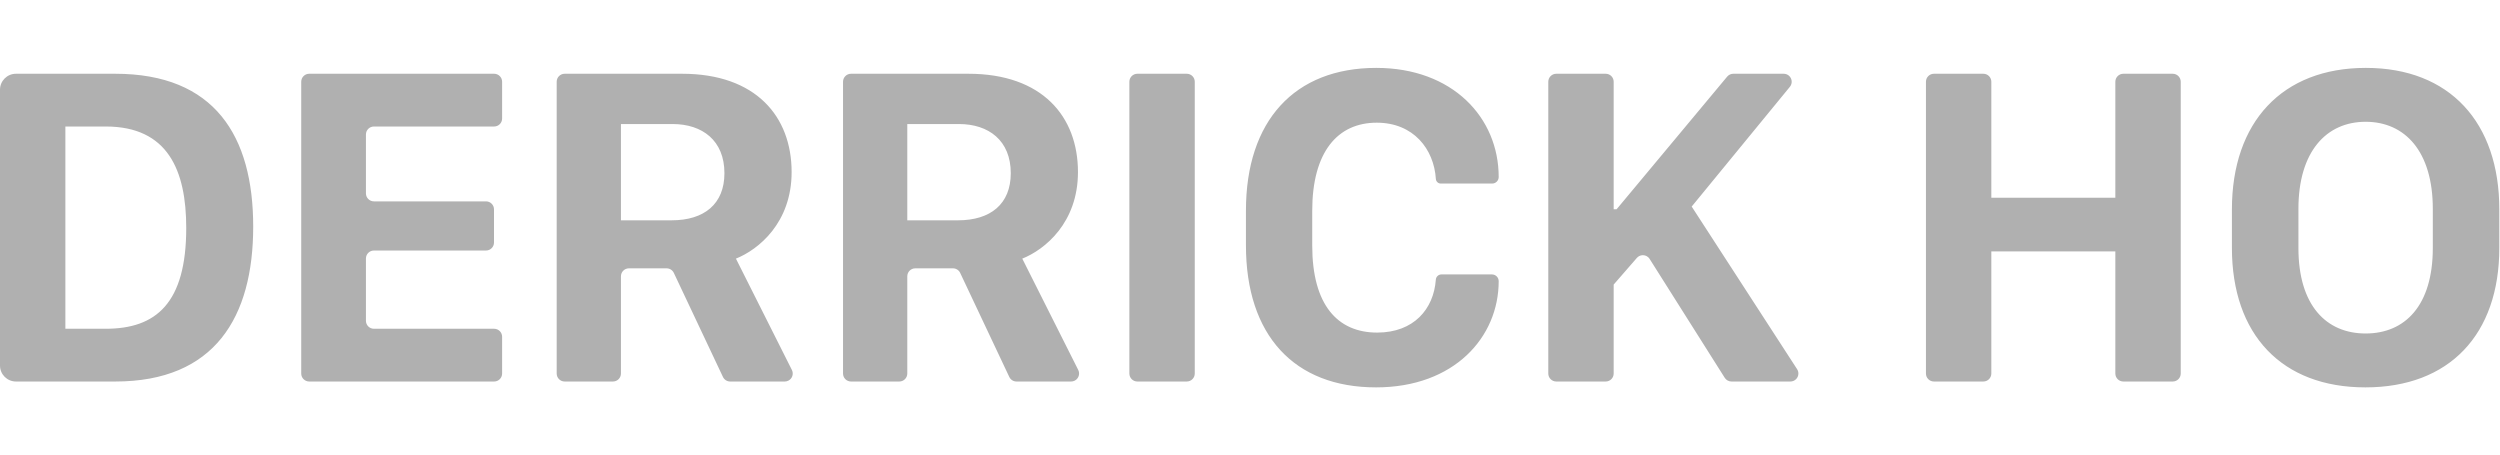 <?xml version="1.0" encoding="UTF-8"?>
<svg width="313px" height="57px" viewBox="0 0 313 57" version="1.1" xmlns="http://www.w3.org/2000/svg" xmlns:xlink="http://www.w3.org/1999/xlink">
    <!-- Generator: Sketch 47.1 (45422) - http://www.bohemiancoding.com/sketch -->
    <title>Artboard</title>
    <desc>Created with Sketch.</desc>
    <defs></defs>
    <g id="Page-1" stroke="none" stroke-width="1" fill="none" fill-rule="evenodd">
        <g id="Artboard" fill-rule="nonzero" fill="#B0B0B0">
            <g id="logo" transform="translate(0, 8.5)">
                <path d="M2,0.734 L14.425,0.734 C26.874,0.734 31.701,8.525 31.701,19.873 C31.701,31.193 26.902,39.266 14.425,39.266 L2,39.266 L2,39.266 C0.895,39.266 1.3527075e-16,38.371 0,37.266 L0,2.734 L0,2.734 C-1.3527075e-16,1.629 0.895,0.734 2,0.734 Z M8.186,7.339 L8.186,32.661 L13.239,32.661 C19.534,32.661 23.317,29.471 23.317,20.042 C23.317,12.844 21.03,7.339 13.239,7.339 L8.186,7.339 Z M61.865,32.661 L46.815,32.661 L46.815,32.661 C46.263,32.661 45.815,32.213 45.815,31.661 L45.815,23.865 L45.815,23.865 C45.815,23.313 46.263,22.865 46.815,22.865 L60.849,22.865 L60.849,22.865 C61.401,22.865 61.849,22.417 61.849,21.865 L61.849,17.711 L61.849,17.711 C61.849,17.159 61.401,16.711 60.849,16.711 L46.815,16.711 L46.815,16.711 C46.263,16.711 45.815,16.264 45.815,15.711 L45.815,8.339 L45.815,8.339 C45.815,7.787 46.263,7.339 46.815,7.339 L61.865,7.339 L61.865,7.339 C62.417,7.339 62.865,6.892 62.865,6.339 L62.865,1.734 L62.865,1.734 C62.865,1.182 62.417,0.734 61.865,0.734 L38.713,0.734 L38.713,0.734 C38.161,0.734 37.713,1.182 37.713,1.734 L37.713,38.266 L37.713,38.266 C37.713,38.818 38.161,39.266 38.713,39.266 L61.865,39.266 L61.865,39.266 C62.417,39.266 62.865,38.818 62.865,38.266 L62.865,33.661 L62.865,33.661 C62.865,33.108 62.417,32.661 61.865,32.661 Z M85.392,0.734 C94.651,0.734 99.111,6.097 99.111,13.042 C99.111,19.393 94.961,22.752 92.138,23.881 L99.144,37.817 L99.144,37.817 C99.392,38.31 99.194,38.911 98.7,39.159 C98.561,39.23 98.407,39.266 98.251,39.266 L91.417,39.266 L91.417,39.266 C91.03,39.266 90.678,39.043 90.513,38.693 L84.364,25.668 L84.364,25.668 C84.199,25.318 83.846,25.095 83.459,25.095 L78.742,25.095 L78.742,25.095 C78.189,25.095 77.742,25.543 77.742,26.095 L77.742,38.266 L77.742,38.266 C77.742,38.818 77.294,39.266 76.742,39.266 L70.697,39.266 L70.697,39.266 C70.144,39.266 69.697,38.818 69.697,38.266 L69.697,1.734 L69.697,1.734 C69.697,1.182 70.144,0.734 70.697,0.734 L85.392,0.734 Z M77.742,19.083 L84.093,19.083 C88.158,19.083 90.699,17.05 90.699,13.183 C90.699,9.09 87.932,7.029 84.206,7.029 L77.742,7.029 L77.742,19.083 Z M121.242,0.734 C130.501,0.734 134.961,6.097 134.961,13.042 C134.961,19.393 130.812,22.752 127.989,23.881 L134.995,37.817 L134.995,37.817 C135.243,38.31 135.044,38.911 134.551,39.159 C134.411,39.23 134.257,39.266 134.101,39.266 L127.267,39.266 L127.267,39.266 C126.881,39.266 126.528,39.043 126.363,38.693 L120.214,25.668 L120.214,25.668 C120.049,25.318 119.697,25.095 119.31,25.095 L114.592,25.095 L114.592,25.095 C114.04,25.095 113.592,25.543 113.592,26.095 L113.592,38.266 L113.592,38.266 C113.592,38.818 113.144,39.266 112.592,39.266 L106.547,39.266 L106.547,39.266 C105.995,39.266 105.547,38.818 105.547,38.266 L105.547,1.734 L105.547,1.734 C105.547,1.182 105.995,0.734 106.547,0.734 L121.242,0.734 Z M113.592,19.083 L119.944,19.083 C124.008,19.083 126.549,17.05 126.549,13.183 C126.549,9.09 123.783,7.029 120.056,7.029 L113.592,7.029 L113.592,19.083 Z M149.584,38.266 L149.584,1.734 L149.584,1.734 C149.584,1.182 149.136,0.734 148.584,0.734 L142.397,0.734 L142.397,0.734 C141.845,0.734 141.397,1.182 141.397,1.734 L141.397,38.266 L141.397,38.266 C141.397,38.818 141.845,39.266 142.397,39.266 L148.584,39.266 L148.584,39.266 C149.136,39.266 149.584,38.818 149.584,38.266 Z M164.291,17.897 C164.291,10.501 167.481,6.86 172.364,6.86 C176.982,6.86 179.532,10.18 179.77,13.905 C179.77,13.905 179.77,13.905 179.77,13.905 L179.77,13.905 C179.791,14.229 180.06,14.481 180.385,14.481 L186.817,14.481 L186.817,14.481 C187.269,14.481 187.636,14.115 187.636,13.663 L187.636,13.663 C187.636,6.21 181.849,0 172.308,0 C162.089,0 155.992,6.606 155.992,17.869 L155.992,22.216 C155.992,33.479 162.032,40 172.279,40 C182.075,40 187.636,33.705 187.636,26.704 L187.636,26.704 L187.636,26.704 C187.636,26.237 187.257,25.857 186.789,25.857 L180.47,25.857 L180.47,25.857 C180.099,25.857 179.792,26.144 179.765,26.514 C179.765,26.514 179.765,26.514 179.765,26.514 C179.502,30.194 177.006,33.14 172.421,33.14 C167.452,33.14 164.291,29.668 164.291,22.244 L164.291,17.897 Z M223.321,0.734 L217.01,0.734 L217.01,0.734 C216.714,0.734 216.432,0.866 216.242,1.094 L202.399,17.699 L202.032,17.699 L202.032,1.734 L202.032,1.734 C202.032,1.182 201.585,0.734 201.032,0.734 L194.846,0.734 L194.846,0.734 C194.294,0.734 193.846,1.182 193.846,1.734 L193.846,38.266 L193.846,38.266 C193.846,38.818 194.294,39.266 194.846,39.266 L201.032,39.266 L201.032,39.266 C201.585,39.266 202.032,38.818 202.032,38.266 L202.032,27.128 L204.933,23.794 L204.933,23.794 C205.296,23.378 205.927,23.334 206.344,23.696 C206.417,23.76 206.481,23.834 206.533,23.916 L215.937,38.8 L215.937,38.8 C216.12,39.09 216.439,39.266 216.783,39.266 L224.159,39.266 L224.159,39.266 C224.711,39.266 225.159,38.818 225.159,38.266 C225.159,38.073 225.103,37.884 224.998,37.722 L211.8,17.361 L224.094,2.368 L224.094,2.368 C224.444,1.941 224.382,1.311 223.955,0.961 C223.776,0.814 223.552,0.734 223.321,0.734 Z M273.028,38.266 L273.028,1.734 L273.028,1.734 C273.028,1.182 272.58,0.734 272.028,0.734 L265.841,0.734 L265.841,0.734 C265.289,0.734 264.841,1.182 264.841,1.734 L264.841,16.26 L249.315,16.26 L249.315,1.734 L249.315,1.734 C249.315,1.182 248.868,0.734 248.315,0.734 L242.129,0.734 L242.129,0.734 C241.577,0.734 241.129,1.182 241.129,1.734 L241.129,38.266 L241.129,38.266 C241.129,38.818 241.577,39.266 242.129,39.266 L248.315,39.266 L248.315,39.266 C248.868,39.266 249.315,38.818 249.315,38.266 L249.315,22.978 L264.841,22.978 L264.841,38.266 L264.841,38.266 C264.841,38.818 265.289,39.266 265.841,39.266 L272.028,39.266 L272.028,39.266 C272.58,39.266 273.028,38.818 273.028,38.266 Z M287.763,17.643 L287.763,22.555 C287.763,29.753 291.263,33.253 296.175,33.253 C301.115,33.253 304.587,29.753 304.587,22.555 L304.587,17.643 C304.587,10.473 301.115,6.747 296.175,6.747 C291.263,6.747 287.763,10.473 287.763,17.643 Z M279.435,22.526 L279.435,17.728 C279.435,6.775 285.73,0 296.203,0 C306.704,0 312.915,6.831 312.915,17.728 L312.915,22.526 C312.915,33.394 306.648,40 296.147,40 C285.674,40 279.435,33.394 279.435,22.526 Z" id="DERRICK-HO"></path>
            </g>
        </g>
    </g>
</svg>